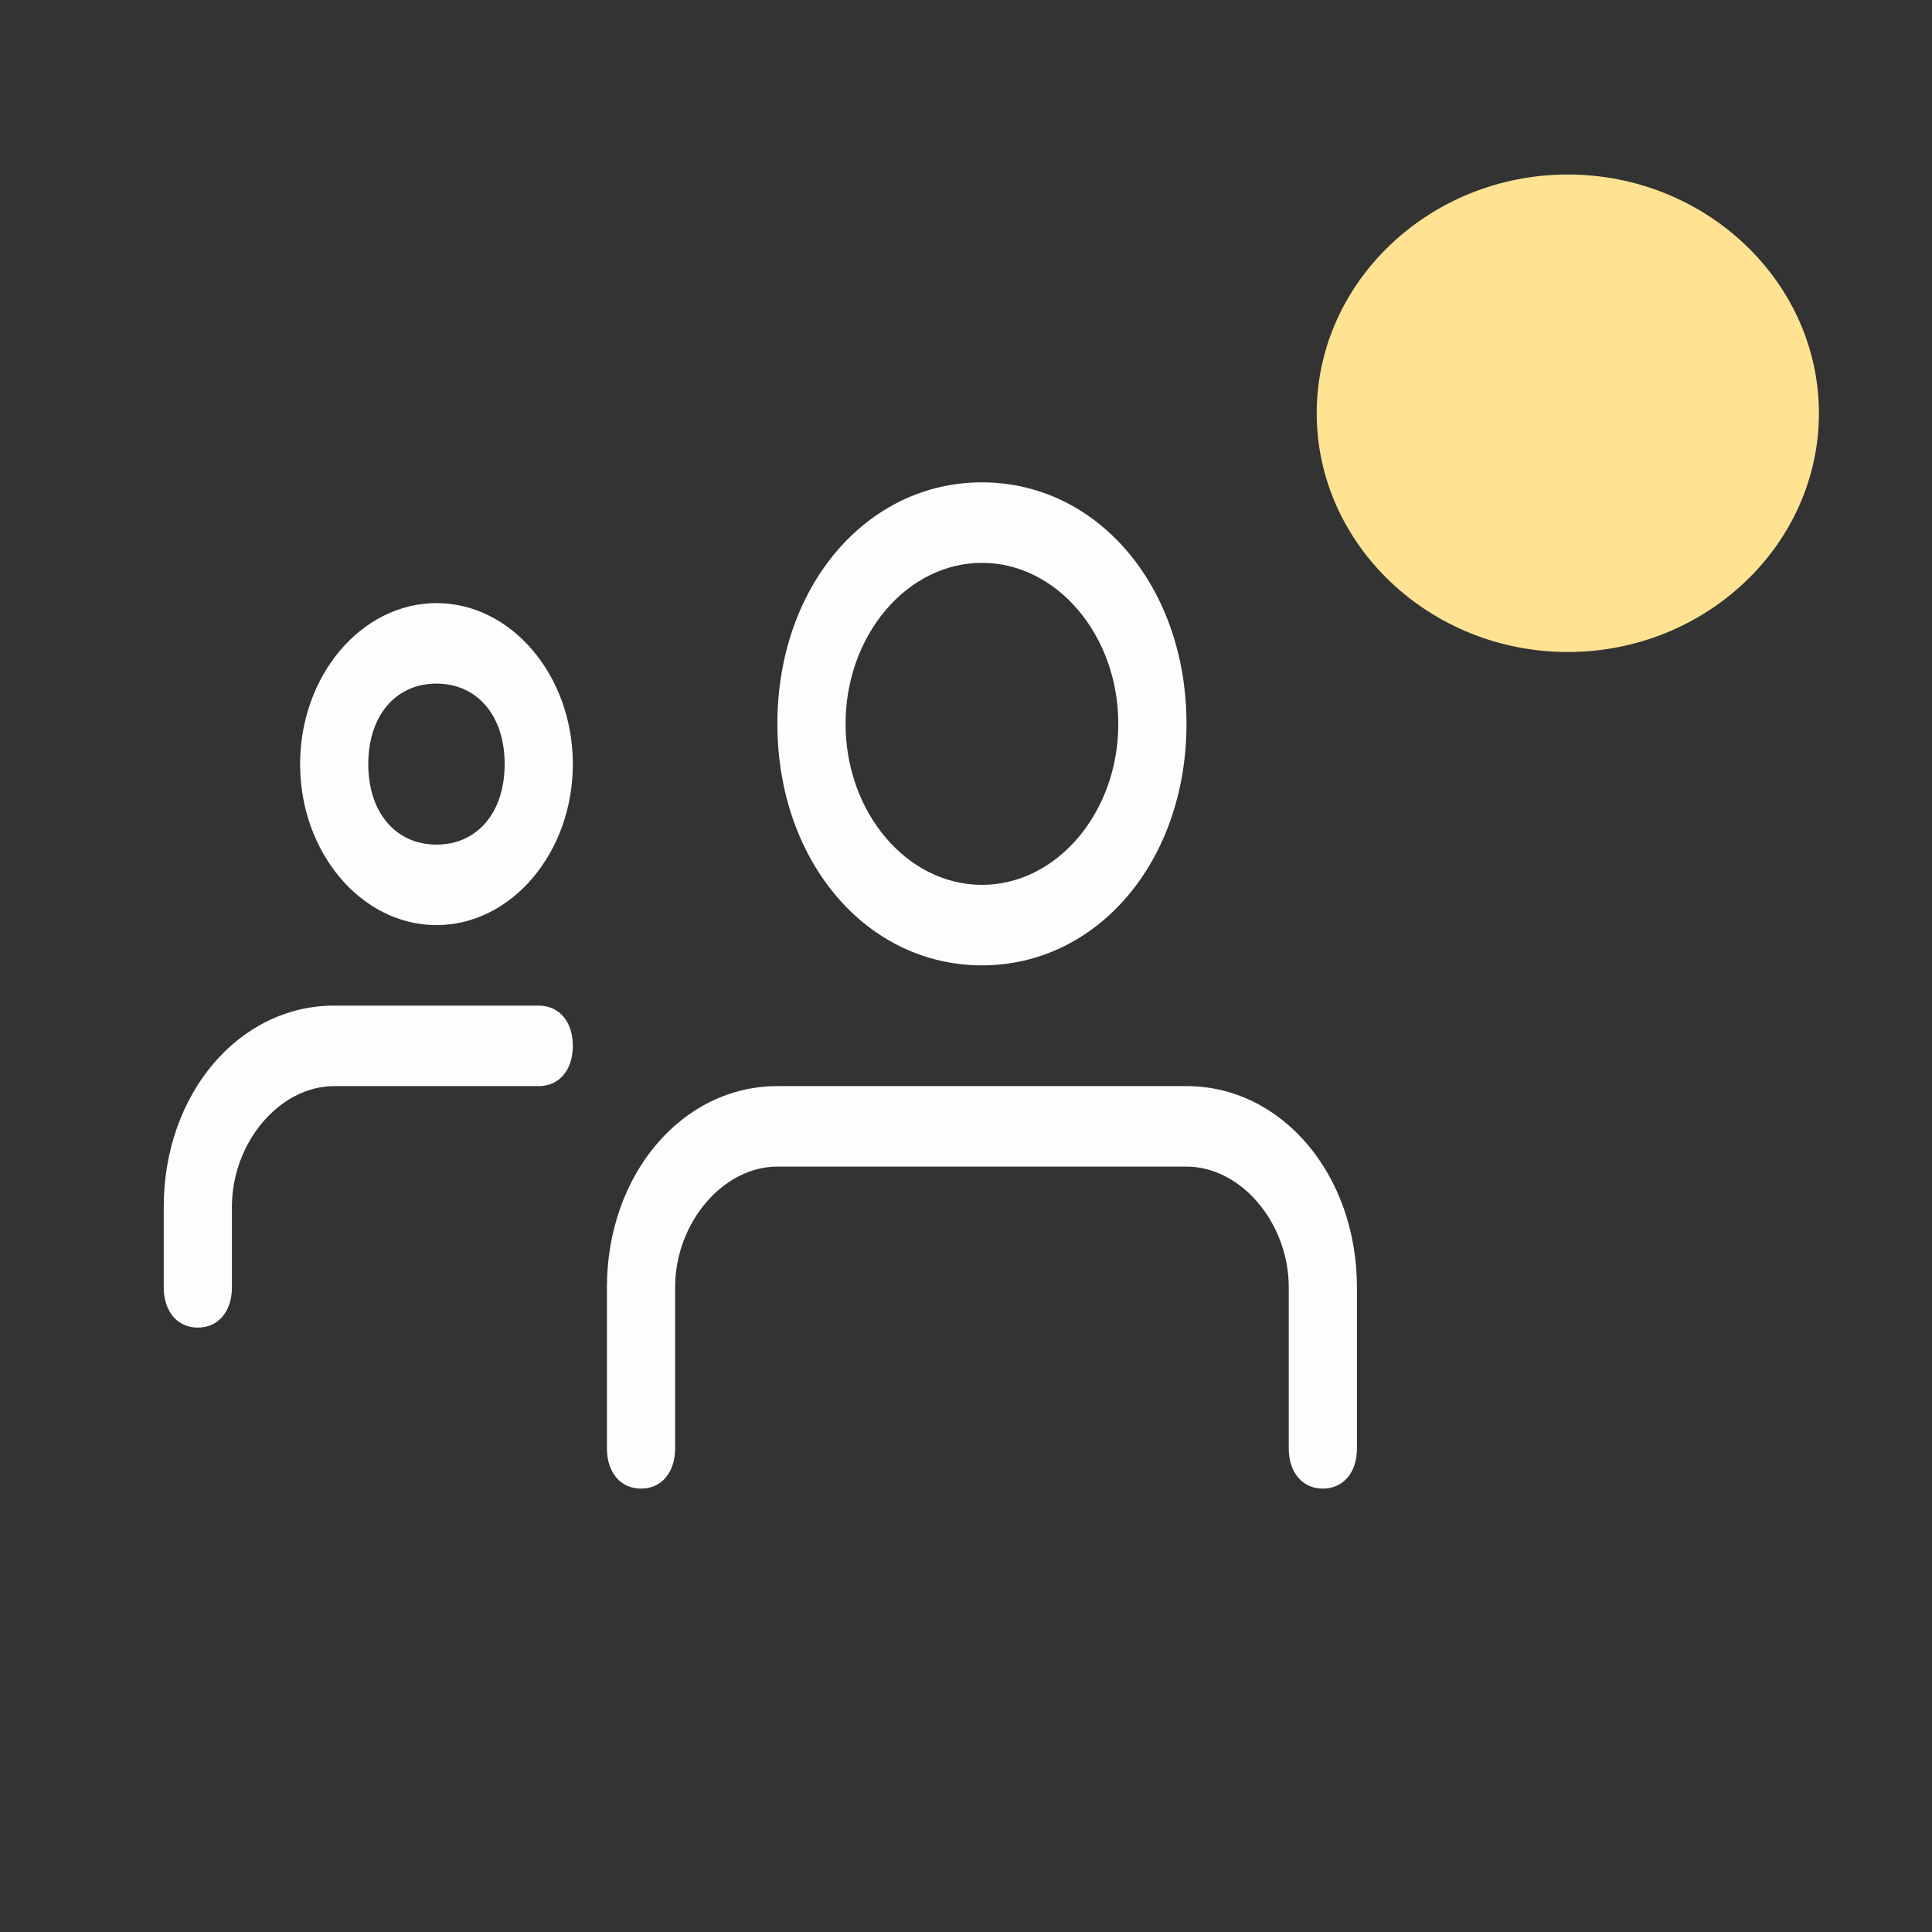 <?xml version="1.0" encoding="UTF-8" standalone="no"?>
<svg
   xmlns:dc="http://purl.org/dc/elements/1.1/"
   xmlns:cc="http://creativecommons.org/ns#"
   xmlns:rdf="http://www.w3.org/1999/02/22-rdf-syntax-ns#"
   xmlns:svg="http://www.w3.org/2000/svg"
   xmlns="http://www.w3.org/2000/svg"
   xmlns:sodipodi="http://sodipodi.sourceforge.net/DTD/sodipodi-0.dtd"
   xmlns:inkscape="http://www.inkscape.org/namespaces/inkscape"
   id="light"
   enable-background="new 0 0 24 24"
   height="512"
   viewBox="0 0 24 24"
   width="512"
   version="1.1"
   sodipodi:docname="overview_new.svg"
   inkscape:version="0.92.3 (2405546, 2018-03-11)">
  <rect x="0" y="0" width="24" height="24" fill="#333333" stroke="none"/>
  <defs
     id="defs29" />
  <sodipodi:namedview
     pagecolor="#ffffff"
     bordercolor="#666666"
     borderopacity="1"
     objecttolerance="10"
     gridtolerance="10"
     guidetolerance="10"
     inkscape:pageopacity="0"
     inkscape:pageshadow="2"
     inkscape:window-width="1920"
     inkscape:window-height="1140"
     id="namedview27"
     showgrid="false"
     inkscape:zoom="0.921875"
     inkscape:cx="172.52669"
     inkscape:cy="440.93513"
     inkscape:window-x="1920"
     inkscape:window-y="0"
     inkscape:window-maximized="1"
     inkscape:current-layer="light" />
  <g
     id="g12"
     transform="matrix(0.847,0,0,1,2.034,-0.508)"
     style="fill:#fdfdfd;fill-opacity:1">
    <path
       d="M 4,12 C 2.9,12 2,11.1 2,10 2,8.9 2.9,8 4,8 5.1,8 6,8.9 6,10 6,11.1 5.1,12 4,12 Z M 4,9 C 3.4,9 3,9.4 3,10 3,10.6 3.4,11 4,11 4.6,11 5,10.6 5,10 5,9.4 4.6,9 4,9 Z"
       id="path10"
       inkscape:connector-curvature="0"
       style="fill:#fdfdfd;fill-opacity:1" />
  </g>
  <g
     id="g16"
     transform="matrix(0.847,0,0,1,2.034,-0.508)"
     style="fill:#fdfdfd;fill-opacity:1">
    <path
       d="M 0.5,17 C 0.2,17 0,16.8 0,16.5 v -1 C 0,14.1 1.1,13 2.5,13 h 3 C 5.8,13 6,13.2 6,13.5 6,13.8 5.8,14 5.5,14 h -3 C 1.7,14 1,14.7 1,15.5 v 1 C 1,16.8 0.8,17 0.5,17 Z"
       id="path14"
       inkscape:connector-curvature="0"
       style="fill:#fdfdfd;fill-opacity:1" />
  </g>
  <g
     id="g20"
     transform="matrix(0.847,0,0,1,2.034,-0.508)"
     style="fill:#fdfdfd;fill-opacity:1">
    <path
       d="m 12,12.5 c -1.7,0 -3,-1.3 -3,-3 0,-1.7 1.3,-3 3,-3 1.7,0 3,1.3 3,3 0,1.7 -1.3,3 -3,3 z m 0,-5 c -1.1,0 -2,0.9 -2,2 0,1.1 0.9,2 2,2 1.1,0 2,-0.9 2,-2 0,-1.1 -0.9,-2 -2,-2 z"
       id="path18"
       inkscape:connector-curvature="0"
       style="fill:#fdfdfd;fill-opacity:1" />
  </g>
  <g
     id="g24"
     transform="matrix(0.847,0,0,1,2.034,-0.508)"
     style="fill:#777777;fill-opacity:1">
    <path
       d="m 17,19 c -0.3,0 -0.5,-0.2 -0.5,-0.5 v -2 C 16.5,15.7 15.8,15 15,15 H 9 c -0.8,0 -1.5,0.7 -1.5,1.5 v 2 C 7.5,18.8 7.3,19 7,19 6.7,19 6.5,18.8 6.5,18.5 v -2 C 6.5,15.1 7.6,14 9,14 h 6 c 1.4,0 2.5,1.1 2.5,2.5 v 2 c 0,0.3 -0.2,0.5 -0.5,0.5 z"
       id="path22"
       inkscape:connector-curvature="0"
       style="fill:#fdfdfd;fill-opacity:1" />
  </g>
  <g
     id="g12-4"
     transform="matrix(1.585,0,0,1.432,11.814,-9.898)"
     style="fill:#777777;fill-opacity:1">
    <path
       d="m 4.834,12.568 c -1.082,0 -1.968,-0.932 -1.968,-2.071 0,-1.139 0.886,-2.071 1.968,-2.071 1.082,0 1.968,0.932 1.968,2.071 0,1.139 -0.886,2.071 -1.968,2.071 z"
       id="path10-3"
       inkscape:connector-curvature="0"
       style="fill:#ffe393;fill-opacity:1;stroke-width:1.009"
       sodipodi:nodetypes="sssss" />
  </g>
</svg>
